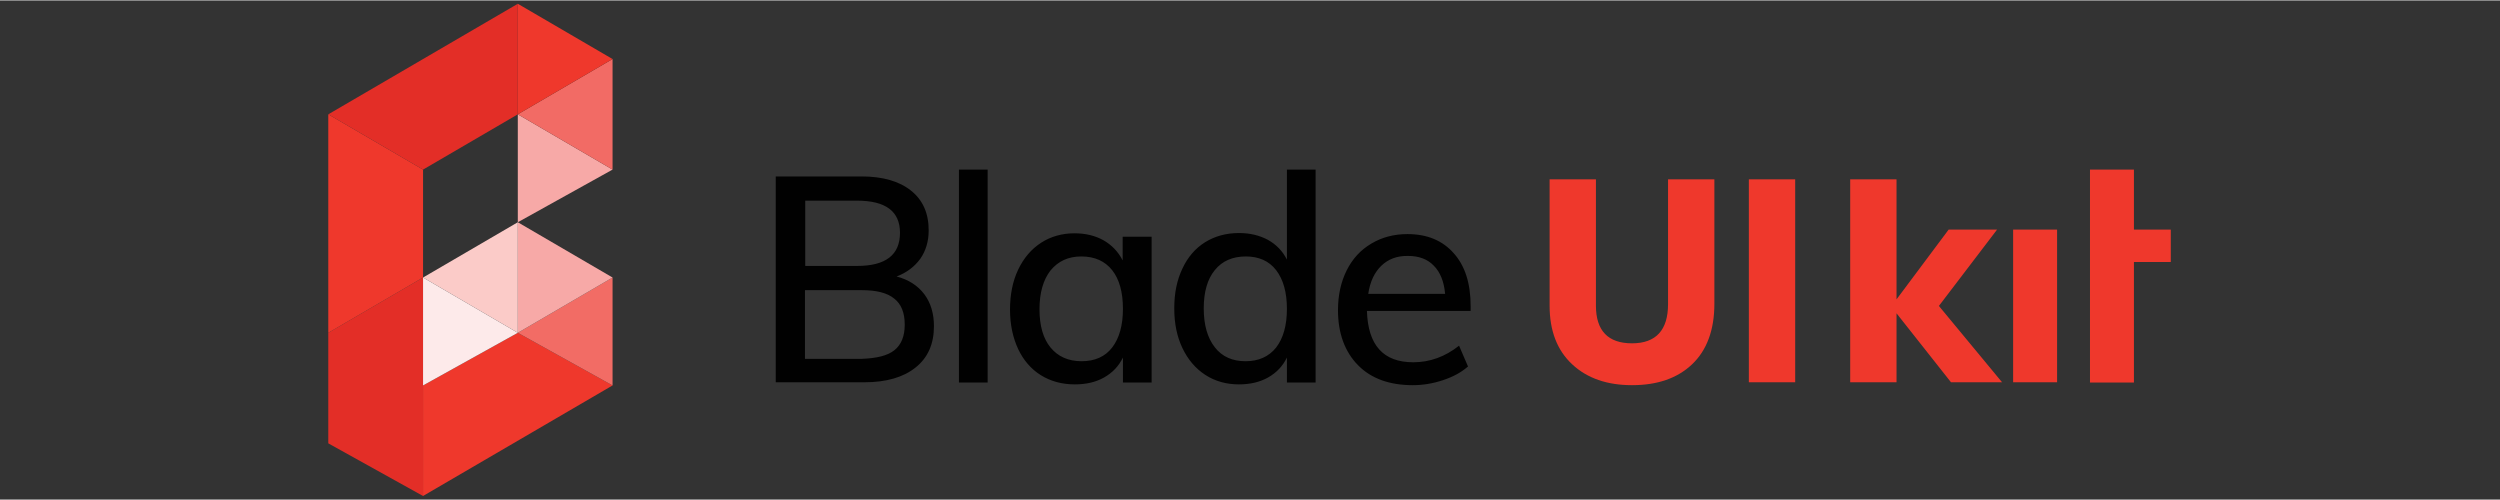 <?xml version="1.0" encoding="UTF-8" standalone="no"?>
<svg xmlns:dc="http://purl.org/dc/elements/1.1/" xmlns:cc="http://creativecommons.org/ns#" xmlns:rdf="http://www.w3.org/1999/02/22-rdf-syntax-ns#" xmlns:svg="http://www.w3.org/2000/svg" xmlns="http://www.w3.org/2000/svg" viewBox="0 -0.3 700 139.761" width="2500" height="500" version="1.1" id="svg26">
<rect x="0" y="-0.3" width="700" height="139.761" fill="#333333" stroke="none"/>
<defs id="defs30" />
<g id="g894" transform="matrix(0.737,0,0,0.737,91.921,0.858)">
<path d="M 0,124.7 36,103.7 V 186.7 L 0,166.7 Z" fill="#e32e27" id="path2" />
<path d="M 0,41.7 36,62.7 V 103.7 L 0,124.7 Z M 72,124.7 108,144.7 36,186.7 V 144.7 Z" fill="#ef382c" id="path4" />
<g id="g866">
<path d="M 108,103.7 V 144.7 L 72,124.7 Z" fill="#f26c65" id="path6" />
<path d="M 72,41.7 108,62.7 72,82.7 Z" fill="#f7a9a7" id="path8" />
<path d="M 108,20.7 V 62.7 L 72,41.7 Z" fill="#f26b65" id="path10" />
<path d="M 72,82.7 V 124.7 L 108,103.7 Z" fill="#f7a9a7" id="path12" />
<path d="M 36,103.7 72,124.7 V 82.7 Z" fill="#fbcbc8" id="path14" />
<path d="M 72,-0.3 V 41.7 L 108,20.7 Z" fill="#ef382c" id="path16" />
<path d="M 36,20.7 0,41.7 36,62.7 72,41.7 V -0.3 Z" fill="#e32e27" id="path18" />
<path d="M 36,103.7 72,124.7 36,144.7 Z" fill="#fdeaea" id="path20" />
<path d="M 226.4,110 C 228.9,113.3 230.1,117.4 230.1,122.2 230.1,128.9 227.8,134.2 223.1,137.9 218.5,141.6 212,143.5 203.7,143.5 H 170 V 65.3 H 202.6 C 210.6,65.3 216.9,67.1 221.4,70.7 225.9,74.3 228.1,79.3 228.1,85.8 228.1,90 227,93.6 224.9,96.6 222.7,99.6 219.7,101.9 215.9,103.3 220.4,104.5 223.9,106.7 226.4,110 Z M 181.2,99.3 H 200.9 C 211.8,99.3 217.2,95.1 217.2,86.7 217.2,78.6 211.8,74.5 200.9,74.5 H 181.2 Z M 215.1,131.3 C 217.7,129.2 219,126 219,121.6 219,117.1 217.7,113.8 215,111.7 212.3,109.5 208.2,108.5 202.6,108.5 H 181.1 V 134.6 H 202.6 C 208.3,134.4 212.5,133.4 215.1,131.3 Z M 239.6,143.6 V 62.7 H 250.5 V 143.6 Z M 312.8,88.2 V 143.6 H 301.9 V 134.1 C 300.3,137.4 297.9,139.9 294.7,141.7 291.5,143.5 287.8,144.3 283.6,144.3 278.7,144.3 274.4,143.1 270.7,140.8 267,138.5 264.1,135.1 262.1,130.9 260.1,126.6 259,121.6 259,115.9 259,110.2 260,105.1 262.1,100.7 264.2,96.3 267.1,92.9 270.8,90.5 274.5,88.1 278.8,86.9 283.5,86.9 287.7,86.9 291.4,87.8 294.6,89.6 297.7,91.4 300.1,93.9 301.8,97.2 V 88.2 Z M 297.8,130.3 C 300.5,126.8 301.9,121.9 301.9,115.6 301.9,109.2 300.5,104.3 297.8,100.9 295.1,97.5 291.2,95.7 286.1,95.7 281.1,95.7 277.3,97.5 274.4,101 271.6,104.6 270.2,109.5 270.2,115.8 270.2,122 271.6,126.9 274.4,130.3 277.2,133.7 281.1,135.5 286.2,135.5 291.2,135.5 295.1,133.8 297.8,130.3 Z M 375.1,62.7 V 143.6 H 364.2 V 134.1 C 362.6,137.4 360.2,139.9 357,141.7 353.8,143.5 350.1,144.3 345.9,144.3 341.2,144.3 336.9,143.1 333.2,140.7 329.5,138.3 326.6,134.9 324.5,130.5 322.4,126.1 321.4,121.1 321.4,115.4 321.4,109.7 322.4,104.7 324.5,100.3 326.5,96 329.4,92.6 333.1,90.3 336.8,88 341.1,86.8 346,86.8 350.2,86.8 353.8,87.7 357,89.4 360.2,91.2 362.6,93.7 364.2,96.9 V 62.7 Z M 360.1,130.3 C 362.8,126.8 364.2,121.9 364.2,115.6 364.2,109.3 362.8,104.4 360.1,100.9 357.4,97.4 353.5,95.7 348.6,95.7 343.6,95.7 339.6,97.4 336.8,100.9 334,104.3 332.6,109.2 332.6,115.4 332.6,121.7 334,126.6 336.8,130.2 339.6,133.8 343.5,135.5 348.5,135.5 353.4,135.5 357.3,133.8 360.1,130.3 Z M 434,116.4 H 394.6 C 395,129.4 400.8,135.9 412.2,135.9 418.5,135.9 424.3,133.8 429.6,129.6 L 433,137.5 C 430.5,139.7 427.4,141.4 423.5,142.7 419.6,144 415.8,144.6 412,144.6 403.2,144.6 396.2,142.1 391.2,137 386.2,131.9 383.6,124.9 383.6,116.1 383.6,110.5 384.7,105.4 386.9,101 389.1,96.6 392.2,93.2 396.3,90.8 400.3,88.4 404.9,87.2 410,87.2 417.4,87.2 423.3,89.6 427.6,94.5 431.9,99.3 434,106 434,114.6 Z M 400.1,99.2 C 397.5,101.7 395.8,105.2 395.1,109.9 H 424.3 C 423.9,105.2 422.4,101.6 420,99.2 417.6,96.7 414.3,95.5 410.3,95.5 406.1,95.4 402.7,96.7 400.1,99.2 Z" fill="#010101" id="path22" />
</g>
<path d="M 539.7,66.4 H 557.3 V 143.5 H 539.7 Z M 509,113.8 C 509,123.7 504.4,128.7 495.3,128.7 486.2,128.7 481.6,123.9 481.6,114.4 V 66.4 H 464 V 114.4 C 464,124 466.9,131.4 472.6,136.7 478.3,142 485.9,144.6 495.3,144.6 504.9,144.6 512.5,142 518.1,136.7 523.7,131.4 526.6,123.7 526.6,113.7 V 66.4 H 509 Z M 640.1,143.5 H 656.8 V 85.5 H 640.1 Z M 686,85.5 V 62.7 H 669.3 V 143.6 H 686 V 97.8 H 700 V 85.5 Z M 634,85.5 H 615.6 L 595.8,112 V 66.4 H 578.2 V 143.5 H 595.8 V 117.3 L 616.5,143.5 H 635.9 L 611.9,114.5 Z" fill="#ef382c" id="path24" />
</g>
</svg>
